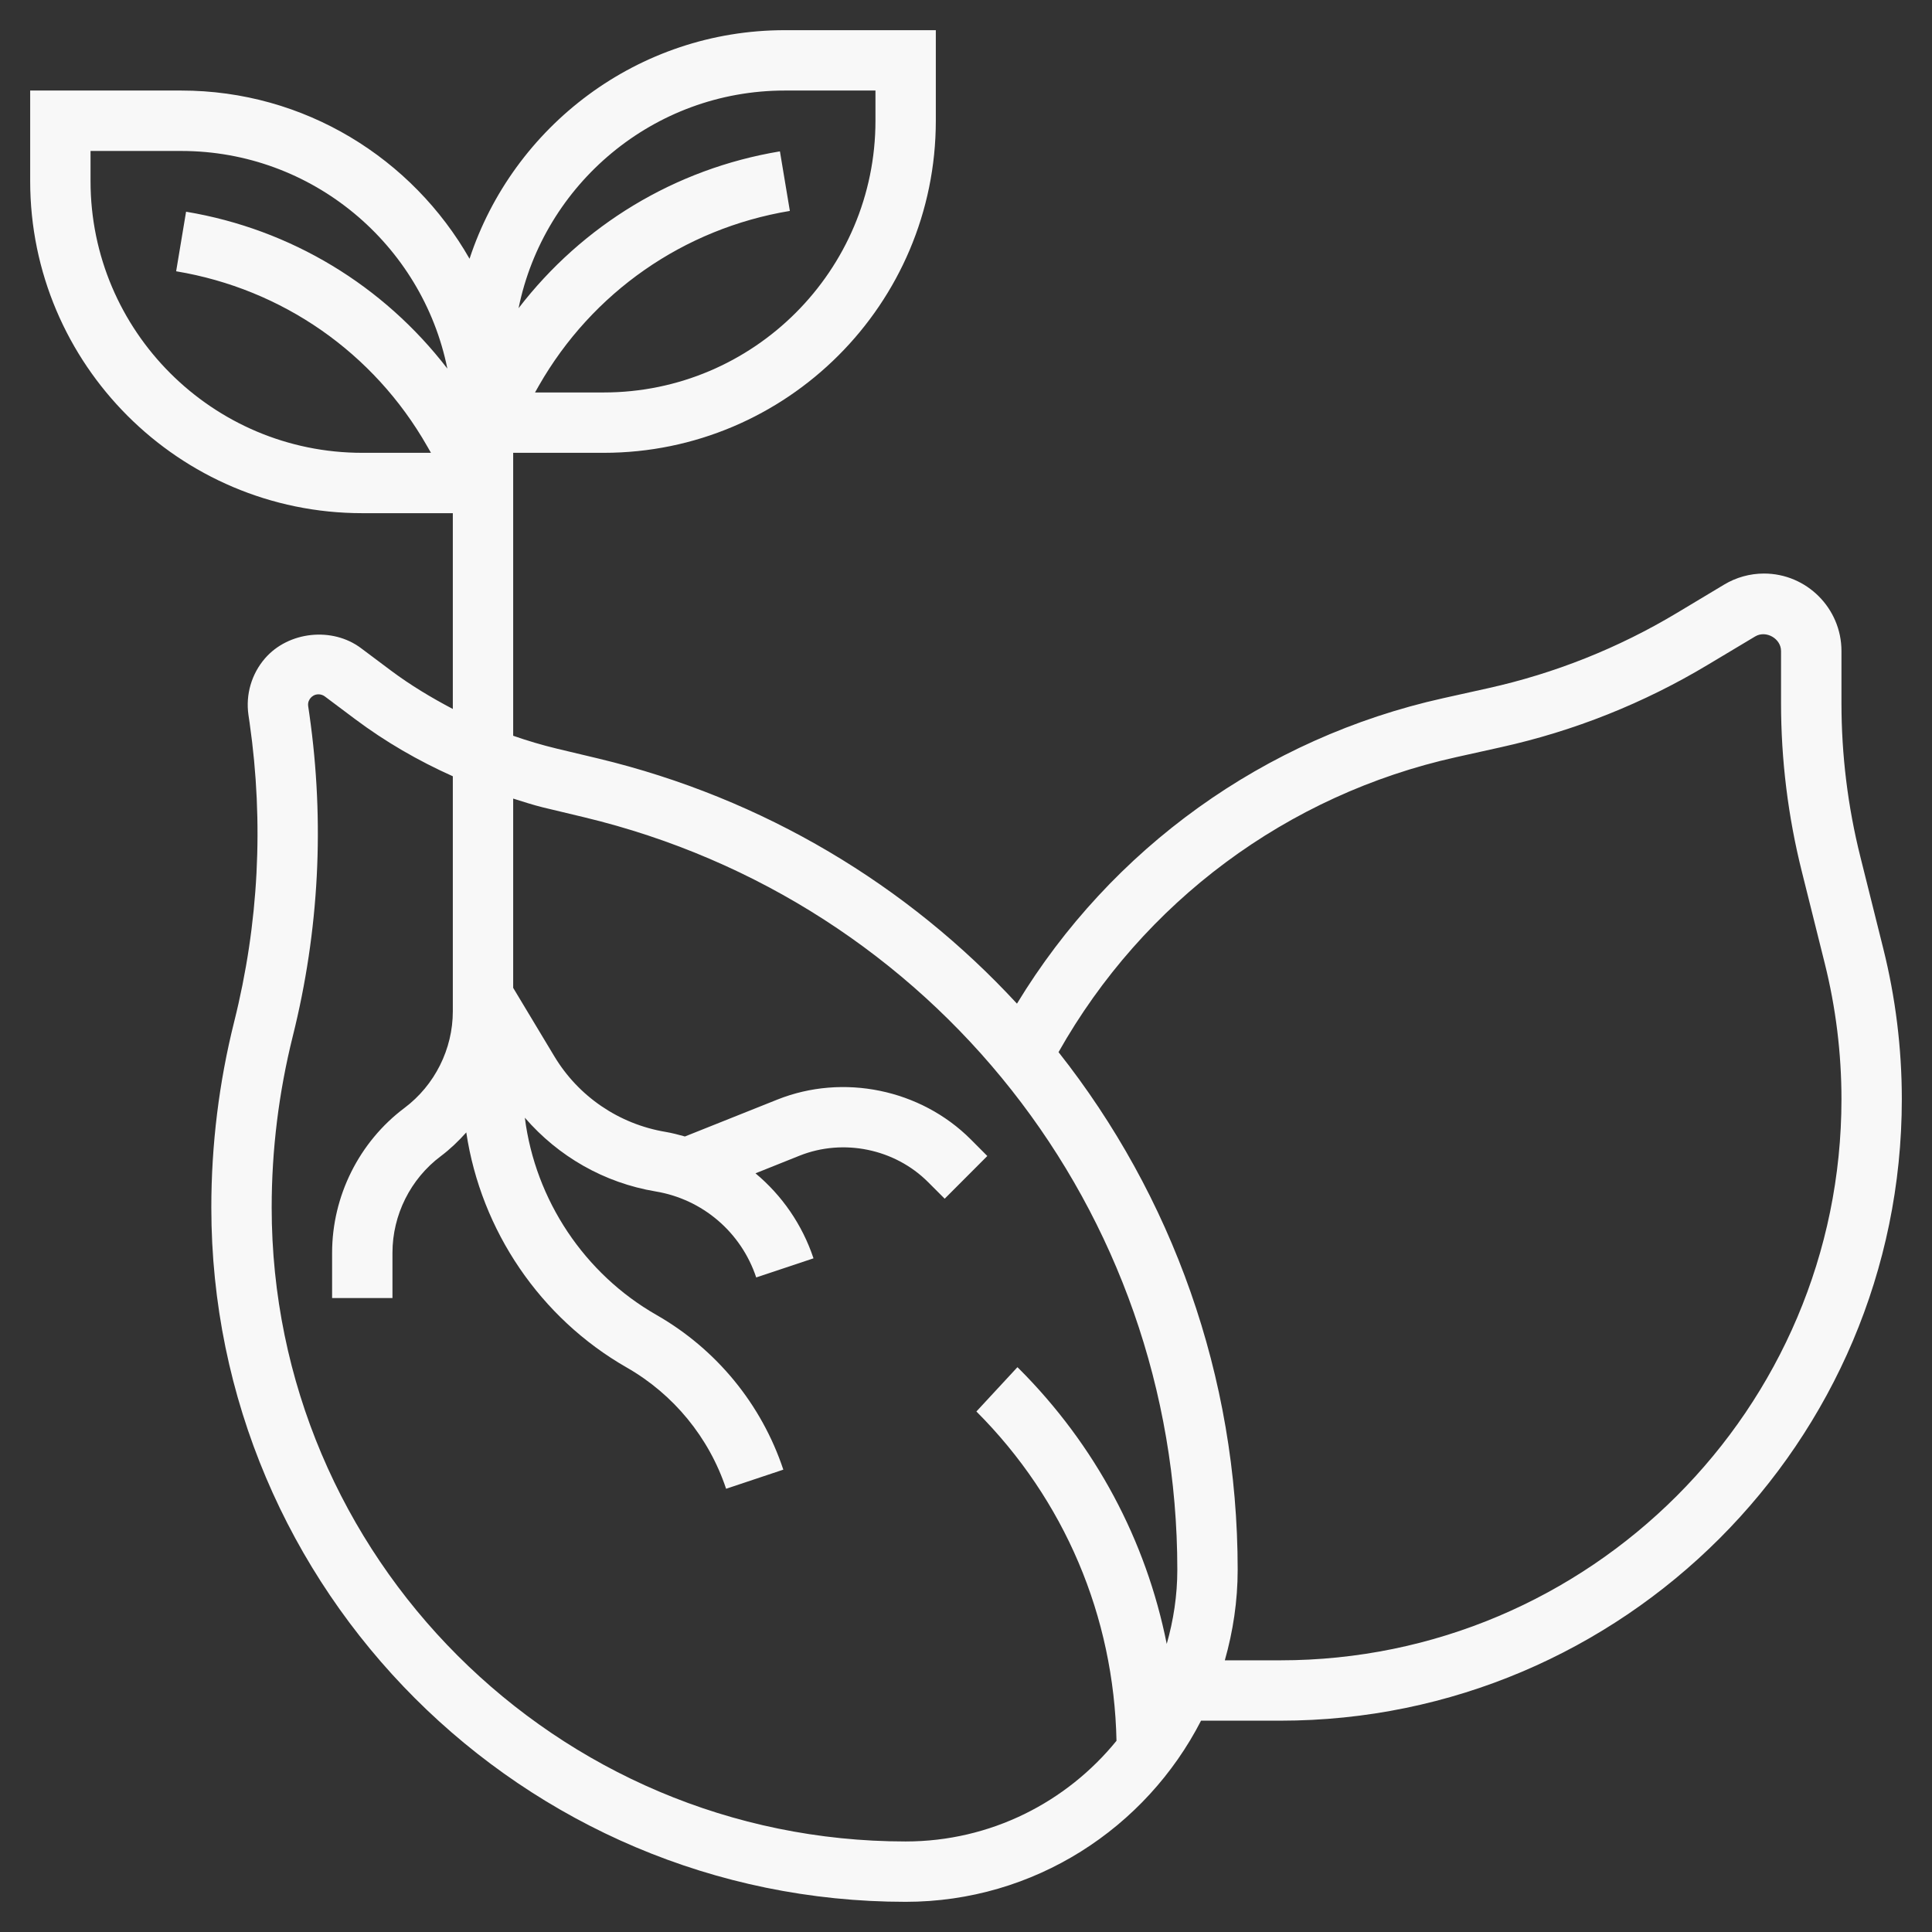 <svg width="29" height="29" viewBox="0 0 29 29" fill="none" xmlns="http://www.w3.org/2000/svg">
<rect x="0" y="0" width="29" height="29" fill="#333333" stroke="none"/>
<path d="M28.268 14.236L27.925 12.862C27.736 12.108 27.641 11.331 27.641 10.554V9.772C27.641 9.131 27.119 8.609 26.478 8.609C26.267 8.609 26.06 8.667 25.88 8.775L25.17 9.201C24.291 9.728 23.338 10.108 22.338 10.33L21.663 10.48C18.979 11.077 16.681 12.733 15.265 15.065C13.628 13.292 11.47 11.983 8.978 11.385L8.361 11.238C8.137 11.184 7.918 11.119 7.703 11.044V6.797H9.062C11.811 6.797 14.047 4.561 14.047 1.812V0.453H11.781C9.576 0.453 7.703 1.895 7.048 3.884C6.189 2.378 4.572 1.359 2.719 1.359H0.453V2.719C0.453 5.467 2.689 7.703 5.438 7.703H6.797V10.642C6.476 10.473 6.163 10.286 5.869 10.066L5.419 9.729C4.989 9.406 4.33 9.476 3.978 9.882C3.776 10.115 3.686 10.424 3.729 10.729L3.747 10.852C3.962 12.355 3.884 13.864 3.515 15.337C3.287 16.247 3.172 17.186 3.172 18.125C3.172 23.872 7.847 28.547 13.594 28.547C15.526 28.547 17.201 27.439 18.028 25.828H19.218C24.362 25.828 28.547 21.643 28.547 16.499C28.547 15.737 28.453 14.975 28.268 14.236ZM11.781 1.359H13.141V1.812C13.141 4.061 11.311 5.891 9.062 5.891H8.031L8.088 5.79C8.89 4.387 10.263 3.431 11.856 3.166L11.707 2.272C10.13 2.534 8.743 3.38 7.784 4.626C8.162 2.765 9.81 1.359 11.781 1.359ZM1.359 2.719V2.266H2.719C4.69 2.266 6.338 3.671 6.715 5.533C5.756 4.287 4.369 3.441 2.793 3.178L2.644 4.072C4.237 4.337 5.61 5.293 6.411 6.696L6.469 6.797H5.438C3.189 6.797 1.359 4.968 1.359 2.719ZM17.513 24.676C17.203 23.121 16.442 21.692 15.295 20.544L15.272 20.522L14.656 21.187C15.981 22.512 16.72 24.263 16.759 26.13C16.01 27.051 14.87 27.641 13.594 27.641C8.347 27.641 4.078 23.372 4.078 18.125C4.078 17.259 4.185 16.396 4.394 15.557C4.791 13.969 4.875 12.343 4.644 10.723L4.626 10.6C4.617 10.539 4.645 10.496 4.663 10.476C4.681 10.455 4.719 10.422 4.781 10.422C4.815 10.422 4.848 10.433 4.875 10.453L5.326 10.791C5.786 11.136 6.279 11.42 6.797 11.652V13.141V13.594V15.18C6.797 15.747 6.526 16.289 6.072 16.63C5.391 17.14 4.985 17.954 4.985 18.805V19.484H5.891V18.805C5.891 18.237 6.162 17.695 6.616 17.355C6.757 17.249 6.883 17.128 6.999 16.998C7.22 18.472 8.11 19.785 9.406 20.526C10.111 20.929 10.642 21.576 10.899 22.347L11.758 22.06C11.431 21.078 10.755 20.254 9.856 19.739C8.773 19.121 8.035 18.014 7.878 16.777C8.381 17.359 9.069 17.755 9.841 17.884C10.546 18.001 11.125 18.496 11.351 19.175L12.211 18.888C12.041 18.379 11.736 17.942 11.34 17.612L12.002 17.347C12.659 17.085 13.431 17.244 13.93 17.743L14.18 17.993L14.82 17.352L14.571 17.102C13.819 16.35 12.655 16.11 11.666 16.506L10.281 17.059C10.185 17.032 10.089 17.007 9.99 16.99C9.291 16.873 8.681 16.458 8.318 15.851L7.703 14.828V13.594V13.141V11.987C7.851 12.033 7.998 12.082 8.149 12.119L8.767 12.267C14.01 13.525 17.672 18.17 17.672 23.562C17.672 23.949 17.614 24.322 17.513 24.676ZM19.218 24.922H18.385C18.508 24.489 18.578 24.034 18.578 23.562C18.578 20.652 17.588 17.943 15.889 15.793C17.162 13.537 19.32 11.929 21.859 11.365L22.534 11.215C23.63 10.972 24.673 10.556 25.636 9.978L26.346 9.553C26.508 9.456 26.734 9.585 26.734 9.772V10.554C26.734 11.405 26.839 12.256 27.046 13.082L27.389 14.456C27.556 15.123 27.641 15.81 27.641 16.499C27.641 21.143 23.862 24.922 19.218 24.922Z" fill="#F8F8F8"/>
</svg>
